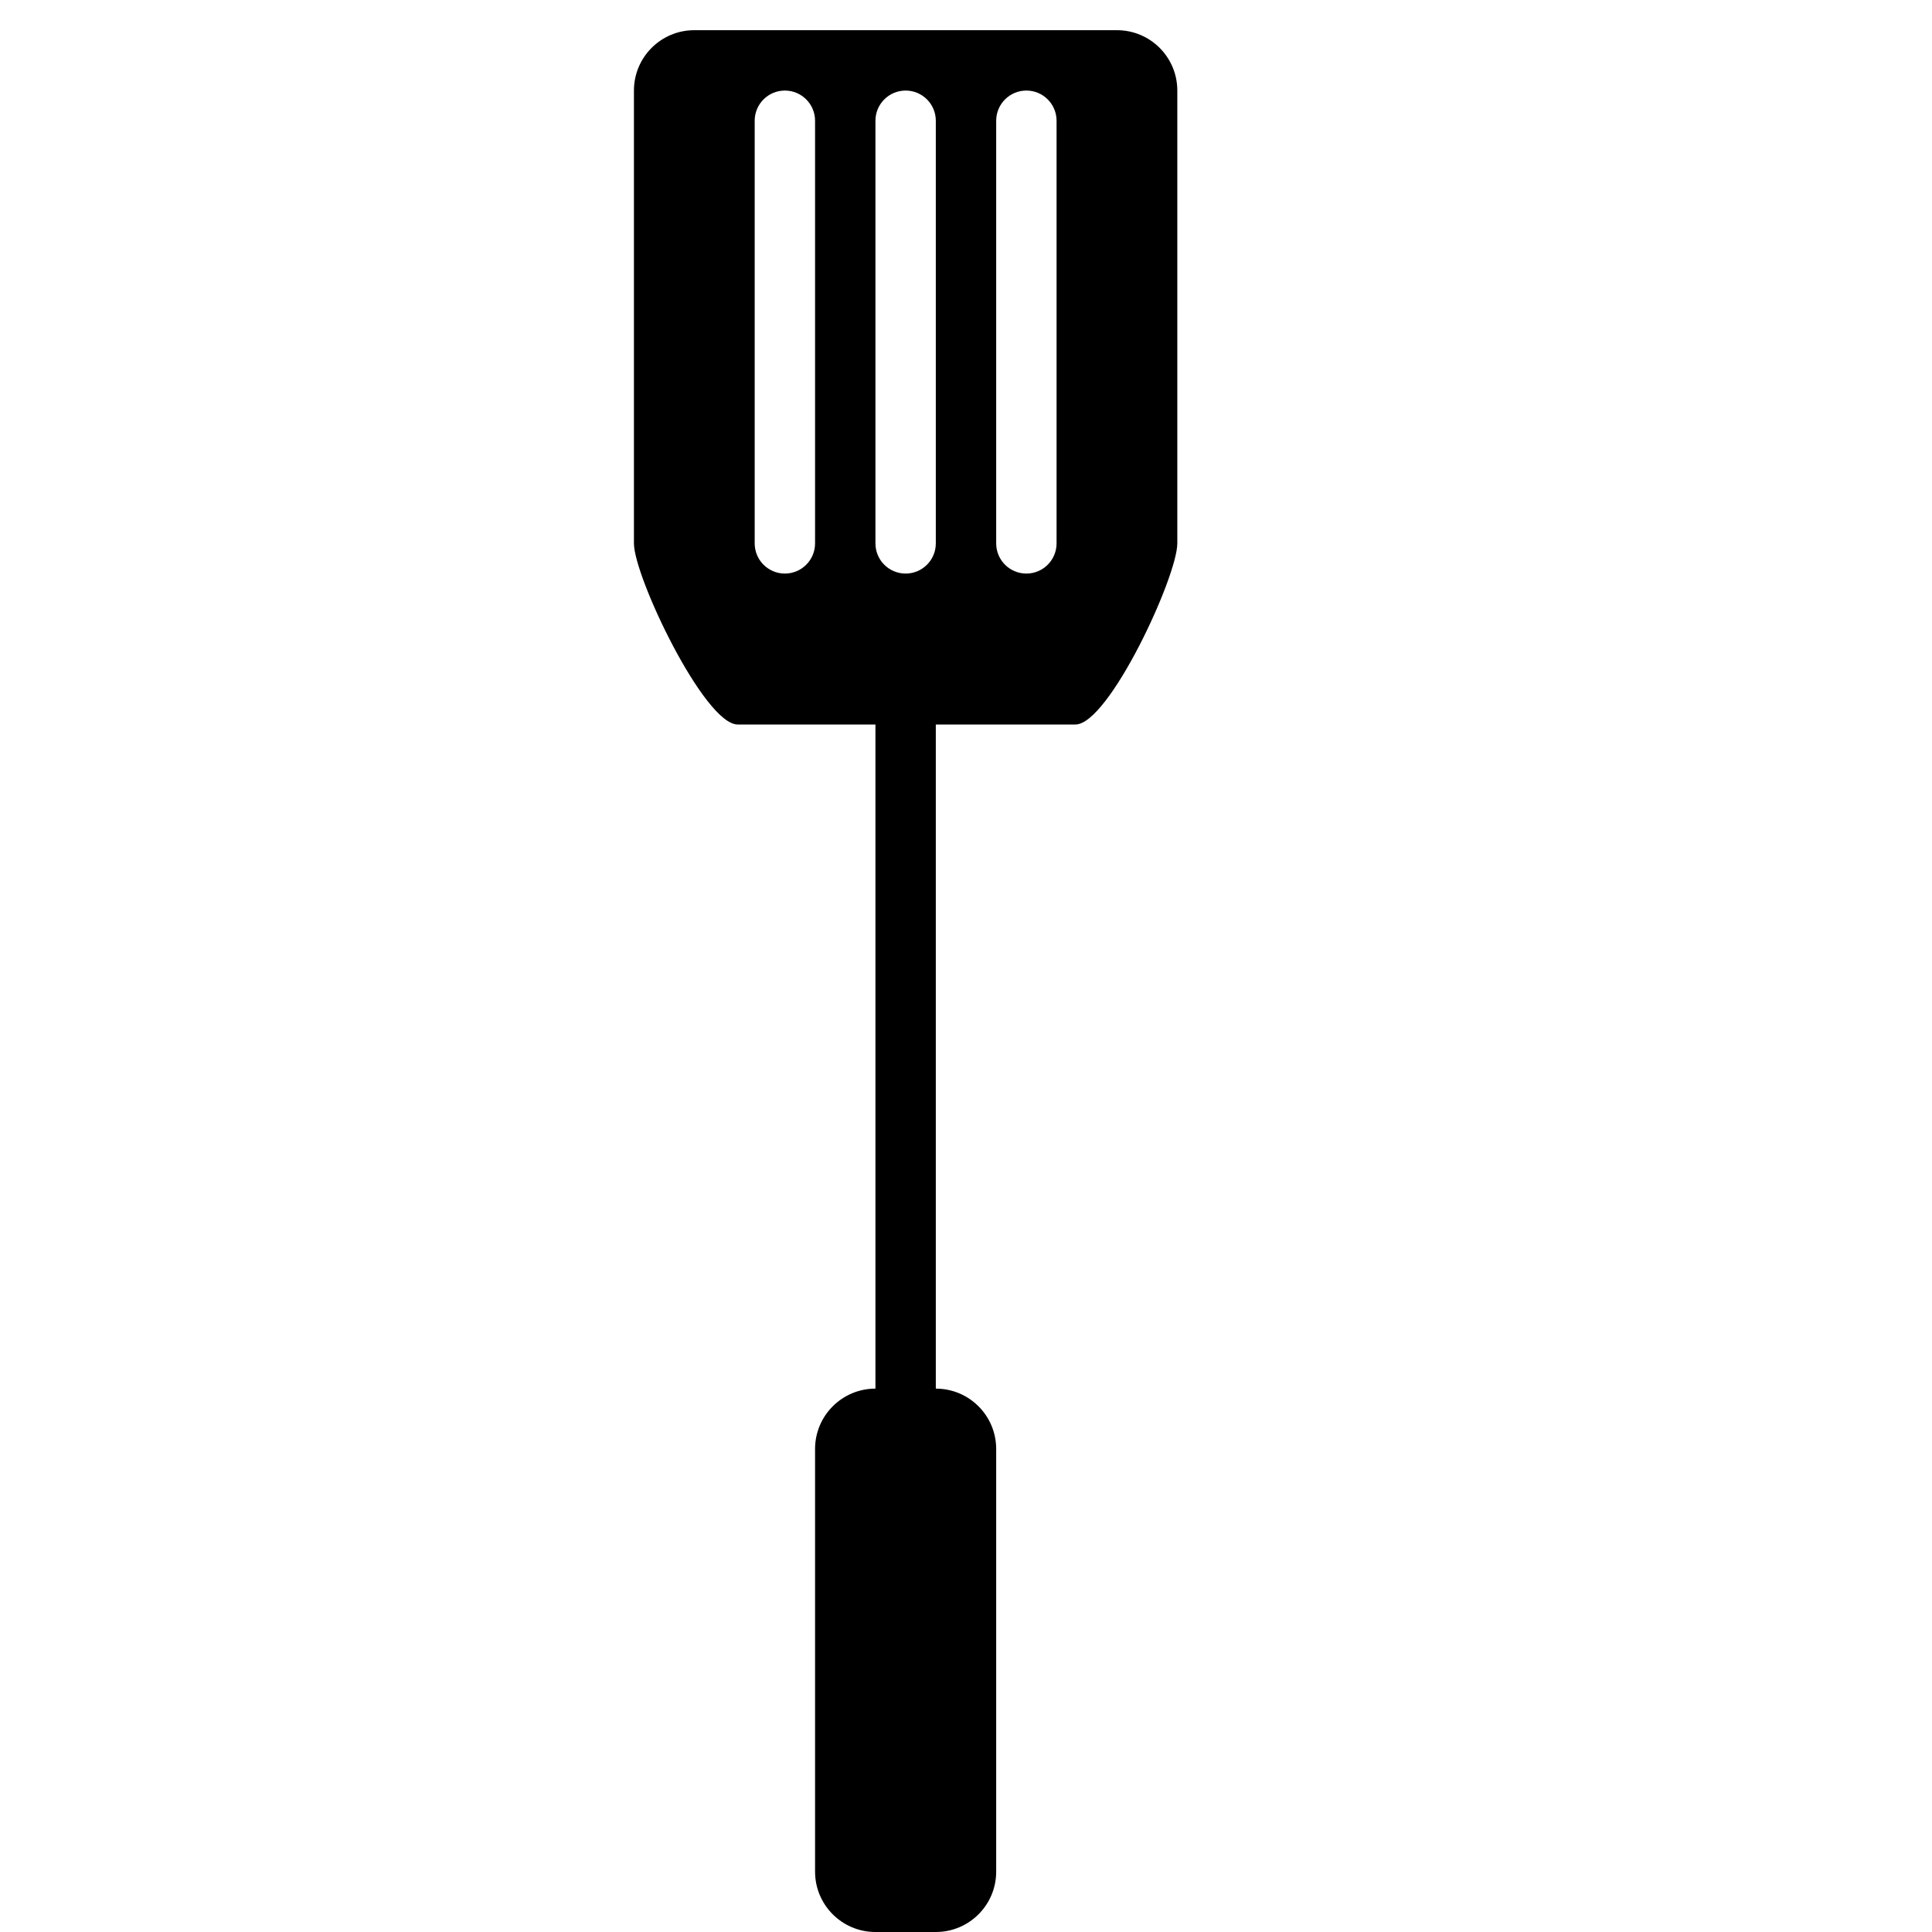 <?xml version="1.0" encoding="iso-8859-1"?>
<!-- Generator: Adobe Illustrator 17.1.0, SVG Export Plug-In . SVG Version: 6.00 Build 0)  -->
<!DOCTYPE svg PUBLIC "-//W3C//DTD SVG 1.1//EN" "http://www.w3.org/Graphics/SVG/1.1/DTD/svg11.dtd">
<svg version="1.1" id="Layer_1" xmlns="http://www.w3.org/2000/svg" xmlns:xlink="http://www.w3.org/1999/xlink" x="0px" y="0px"
	 viewBox="0 0 64 64" style="enable-background:new 0 0 64 64;" xml:space="preserve">
<g>
	<path d="M24.437,24H29v22c-1.105,0-2,0.895-2,2v14c0,1.105,0.895,2,2,2h2c1.105,0,2-0.895,2-2V48c0-1.105-0.895-2-2-2V24h4.625
		C36.73,24,39,19.105,39,18V3c0-1.105-0.895-2-2-2H23c-1.105,0-2,0.895-2,2v15C21,19.105,23.333,24,24.437,24z M33,4
		c0-0.552,0.447-1,1-1s1,0.448,1,1v14c0,0.552-0.447,1-1,1s-1-0.448-1-1V4z M29,4c0-0.552,0.447-1,1-1s1,0.448,1,1v14
		c0,0.552-0.447,1-1,1s-1-0.448-1-1V4z M25,4c0-0.552,0.447-1,1-1s1,0.448,1,1v14c0,0.552-0.447,1-1,1s-1-0.448-1-1V4z"/>
</g>
</svg>
